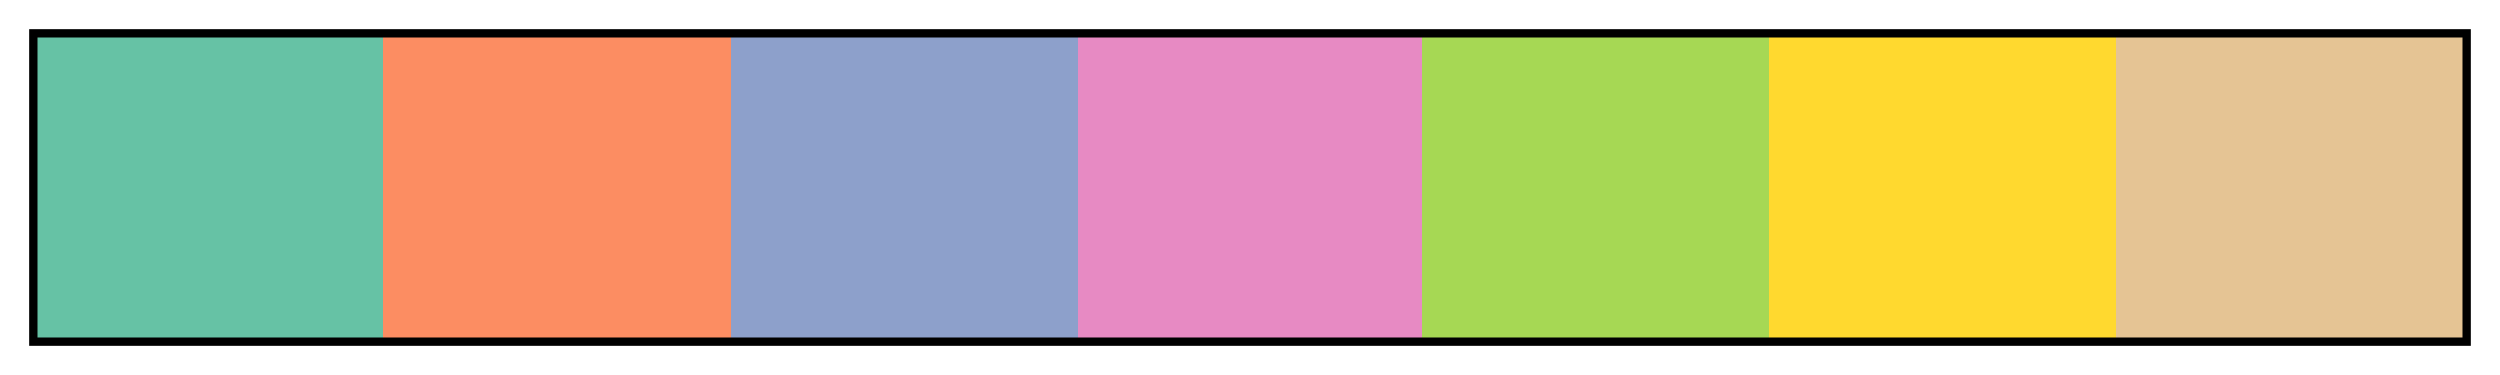 <svg height="45" viewBox="0 0 300 45" width="300" xmlns="http://www.w3.org/2000/svg" xmlns:xlink="http://www.w3.org/1999/xlink"><linearGradient id="a" gradientUnits="objectBoundingBox" spreadMethod="pad" x1="0%" x2="100%" y1="0%" y2="0%"><stop offset="0" stop-color="#66c2a5"/><stop offset=".143" stop-color="#66c2a5"/><stop offset=".143" stop-color="#fc8d62"/><stop offset=".286" stop-color="#fc8d62"/><stop offset=".286" stop-color="#8da0cb"/><stop offset=".429" stop-color="#8da0cb"/><stop offset=".429" stop-color="#e78ac3"/><stop offset=".571" stop-color="#e78ac3"/><stop offset=".571" stop-color="#a6d854"/><stop offset=".714" stop-color="#a6d854"/><stop offset=".714" stop-color="#ffd92f"/><stop offset=".857" stop-color="#ffd92f"/><stop offset=".857" stop-color="#e5c494"/><stop offset="1" stop-color="#e5c494"/></linearGradient><path d="m4 4h292v37h-292z" fill="url(#a)" stroke="#000"/></svg>